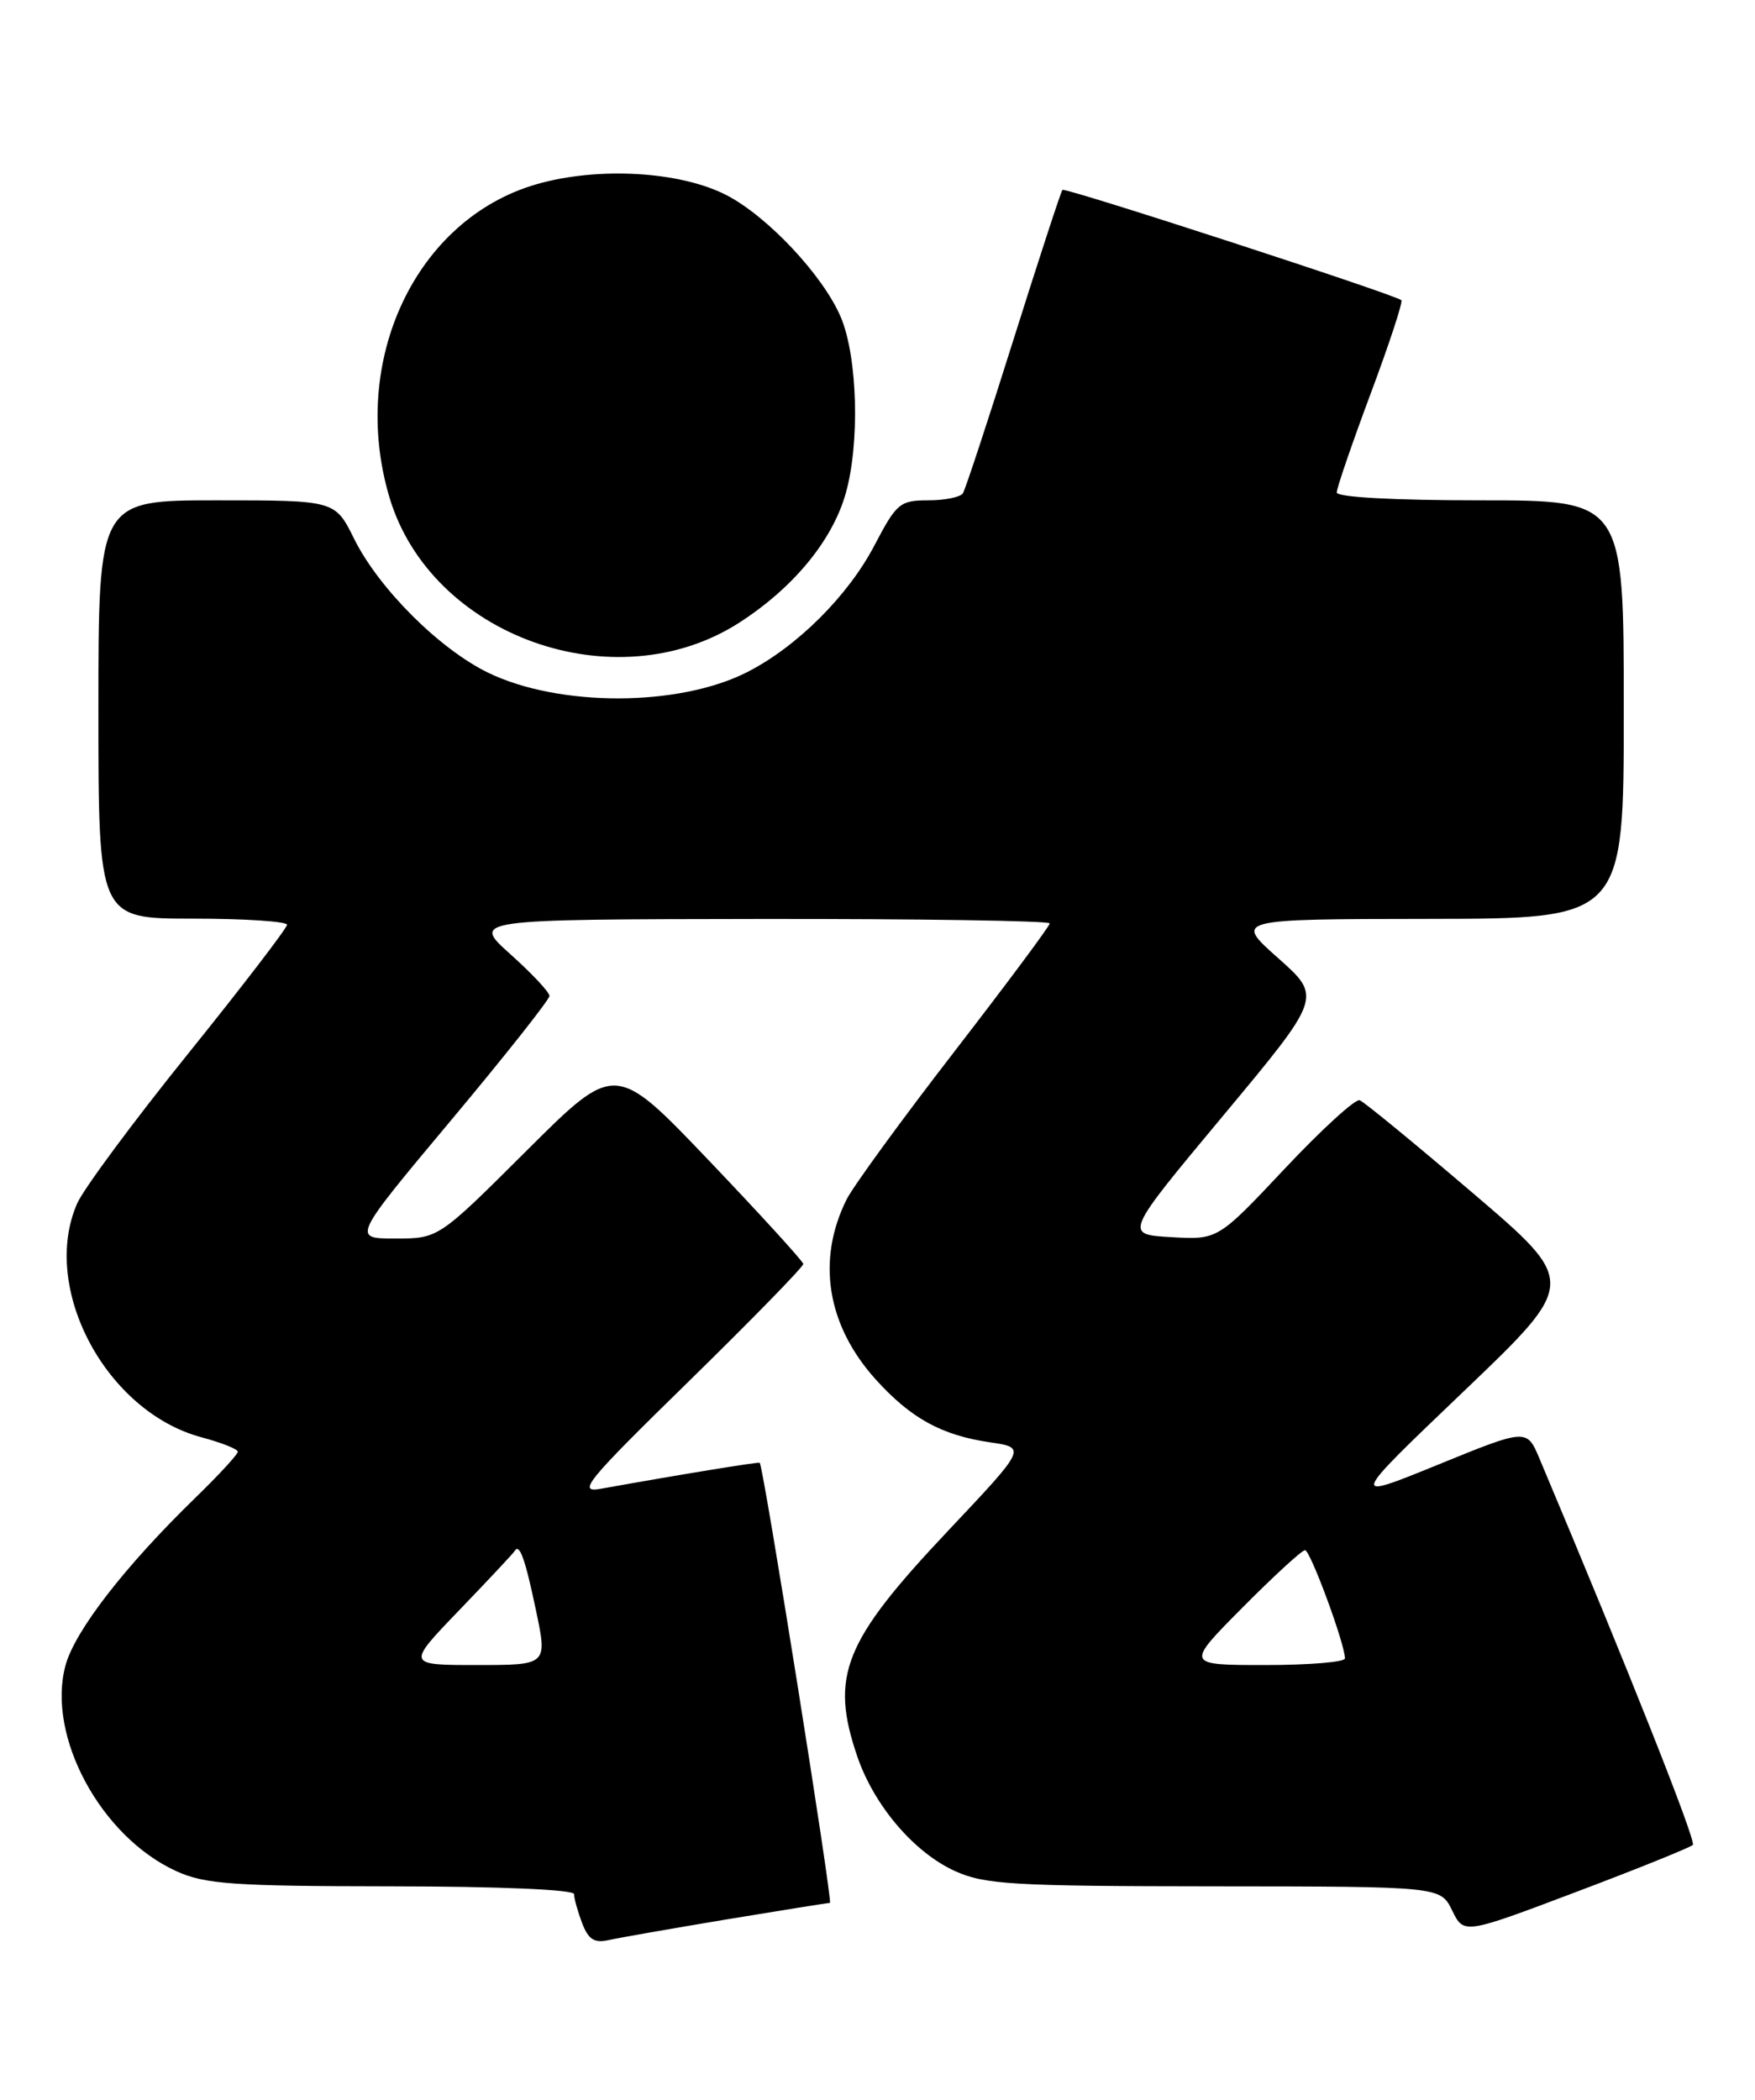 <?xml version="1.0" encoding="UTF-8" standalone="no"?>
<!DOCTYPE svg PUBLIC "-//W3C//DTD SVG 1.1//EN" "http://www.w3.org/Graphics/SVG/1.1/DTD/svg11.dtd" >
<svg xmlns="http://www.w3.org/2000/svg" xmlns:xlink="http://www.w3.org/1999/xlink" version="1.1" viewBox="0 0 214 256">
 <g >
 <path fill="currentColor"
d=" M 88.61 234.01 C 95.27 232.91 100.94 232.00 101.20 232.00 C 101.58 232.00 93.11 178.88 92.64 178.34 C 92.52 178.21 83.13 179.74 73.25 181.51 C 70.34 182.03 71.45 180.67 84.00 168.40 C 91.70 160.86 97.98 154.43 97.95 154.10 C 97.92 153.77 92.75 148.10 86.46 141.51 C 75.02 129.52 75.02 129.52 64.24 140.26 C 53.47 151.00 53.47 151.00 48.20 151.00 C 42.94 151.00 42.94 151.00 54.97 136.62 C 61.59 128.71 67.00 121.87 67.00 121.42 C 67.00 120.97 64.86 118.69 62.25 116.35 C 57.50 112.09 57.50 112.09 92.75 112.04 C 112.14 112.02 128.00 112.26 128.00 112.58 C 128.00 112.91 122.75 119.95 116.34 128.25 C 109.93 136.54 104.04 144.63 103.24 146.22 C 99.54 153.63 100.83 161.59 106.80 168.20 C 111.08 172.93 114.83 174.99 120.74 175.85 C 125.17 176.50 125.17 176.50 115.56 186.68 C 102.87 200.13 101.19 204.32 104.53 214.13 C 106.57 220.11 111.44 225.84 116.43 228.11 C 120.07 229.76 123.41 229.96 148.07 229.98 C 175.64 230.00 175.64 230.00 177.07 232.92 C 178.50 235.84 178.50 235.84 192.18 230.67 C 199.71 227.83 206.11 225.24 206.42 224.93 C 206.86 224.48 198.34 203.01 187.72 177.83 C 186.17 174.16 186.17 174.16 175.33 178.58 C 164.50 182.99 164.50 182.99 178.43 169.68 C 192.37 156.36 192.37 156.36 179.56 145.43 C 172.52 139.42 166.33 134.34 165.80 134.14 C 165.27 133.94 161.17 137.69 156.67 142.47 C 148.50 151.16 148.50 151.16 142.79 150.83 C 137.08 150.50 137.08 150.50 149.14 136.03 C 161.20 121.56 161.20 121.56 155.85 116.81 C 150.50 112.06 150.50 112.06 174.25 112.03 C 198.00 112.00 198.00 112.00 198.00 86.50 C 198.00 61.00 198.00 61.00 180.50 61.00 C 169.93 61.00 163.00 60.62 163.00 60.04 C 163.00 59.50 164.86 54.09 167.13 48.00 C 169.41 41.91 171.09 36.78 170.88 36.60 C 170.07 35.90 129.86 22.81 129.55 23.15 C 129.37 23.34 126.69 31.54 123.59 41.38 C 120.50 51.21 117.72 59.64 117.42 60.13 C 117.13 60.61 115.22 61.00 113.19 61.00 C 109.74 61.00 109.32 61.35 106.64 66.47 C 103.42 72.64 97.19 78.84 91.12 81.94 C 82.80 86.18 68.21 86.22 59.53 82.02 C 53.58 79.13 46.18 71.74 43.18 65.69 C 40.86 61.00 40.86 61.00 26.43 61.00 C 12.00 61.00 12.00 61.00 12.00 86.50 C 12.00 112.00 12.00 112.00 23.50 112.00 C 29.82 112.00 35.00 112.34 35.00 112.75 C 34.99 113.16 29.56 120.25 22.91 128.50 C 16.26 136.75 10.19 144.95 9.41 146.72 C 4.89 157.02 12.91 172.11 24.56 175.23 C 27.00 175.88 29.00 176.68 29.00 176.99 C 29.00 177.31 26.70 179.81 23.89 182.54 C 15.24 190.94 9.12 198.83 7.98 203.07 C 5.67 211.66 12.29 223.94 21.50 228.13 C 24.98 229.72 28.39 229.96 47.75 229.98 C 60.87 229.99 70.00 230.38 70.00 230.93 C 70.00 231.45 70.44 233.03 70.98 234.46 C 71.75 236.47 72.48 236.93 74.23 236.53 C 75.48 236.25 81.95 235.12 88.61 234.01 Z  M 90.12 75.93 C 96.71 71.69 101.47 65.94 103.11 60.21 C 104.86 54.11 104.58 43.53 102.53 38.68 C 100.39 33.61 93.56 26.33 88.54 23.77 C 82.87 20.87 72.90 20.31 65.43 22.46 C 50.68 26.71 42.55 44.01 47.48 60.61 C 52.51 77.56 74.99 85.63 90.12 75.93 Z  M 56.03 196.28 C 59.59 192.58 62.61 189.35 62.75 189.11 C 63.33 188.08 64.03 190.01 65.35 196.31 C 66.76 203.00 66.76 203.00 58.16 203.00 C 49.56 203.00 49.56 203.00 56.03 196.28 Z  M 151.50 196.00 C 155.32 192.15 158.75 189.00 159.13 189.00 C 159.78 189.00 164.00 200.45 164.00 202.19 C 164.00 202.64 159.62 203.00 154.28 203.00 C 144.55 203.00 144.55 203.00 151.50 196.00 Z "/>
</g>
</svg>
